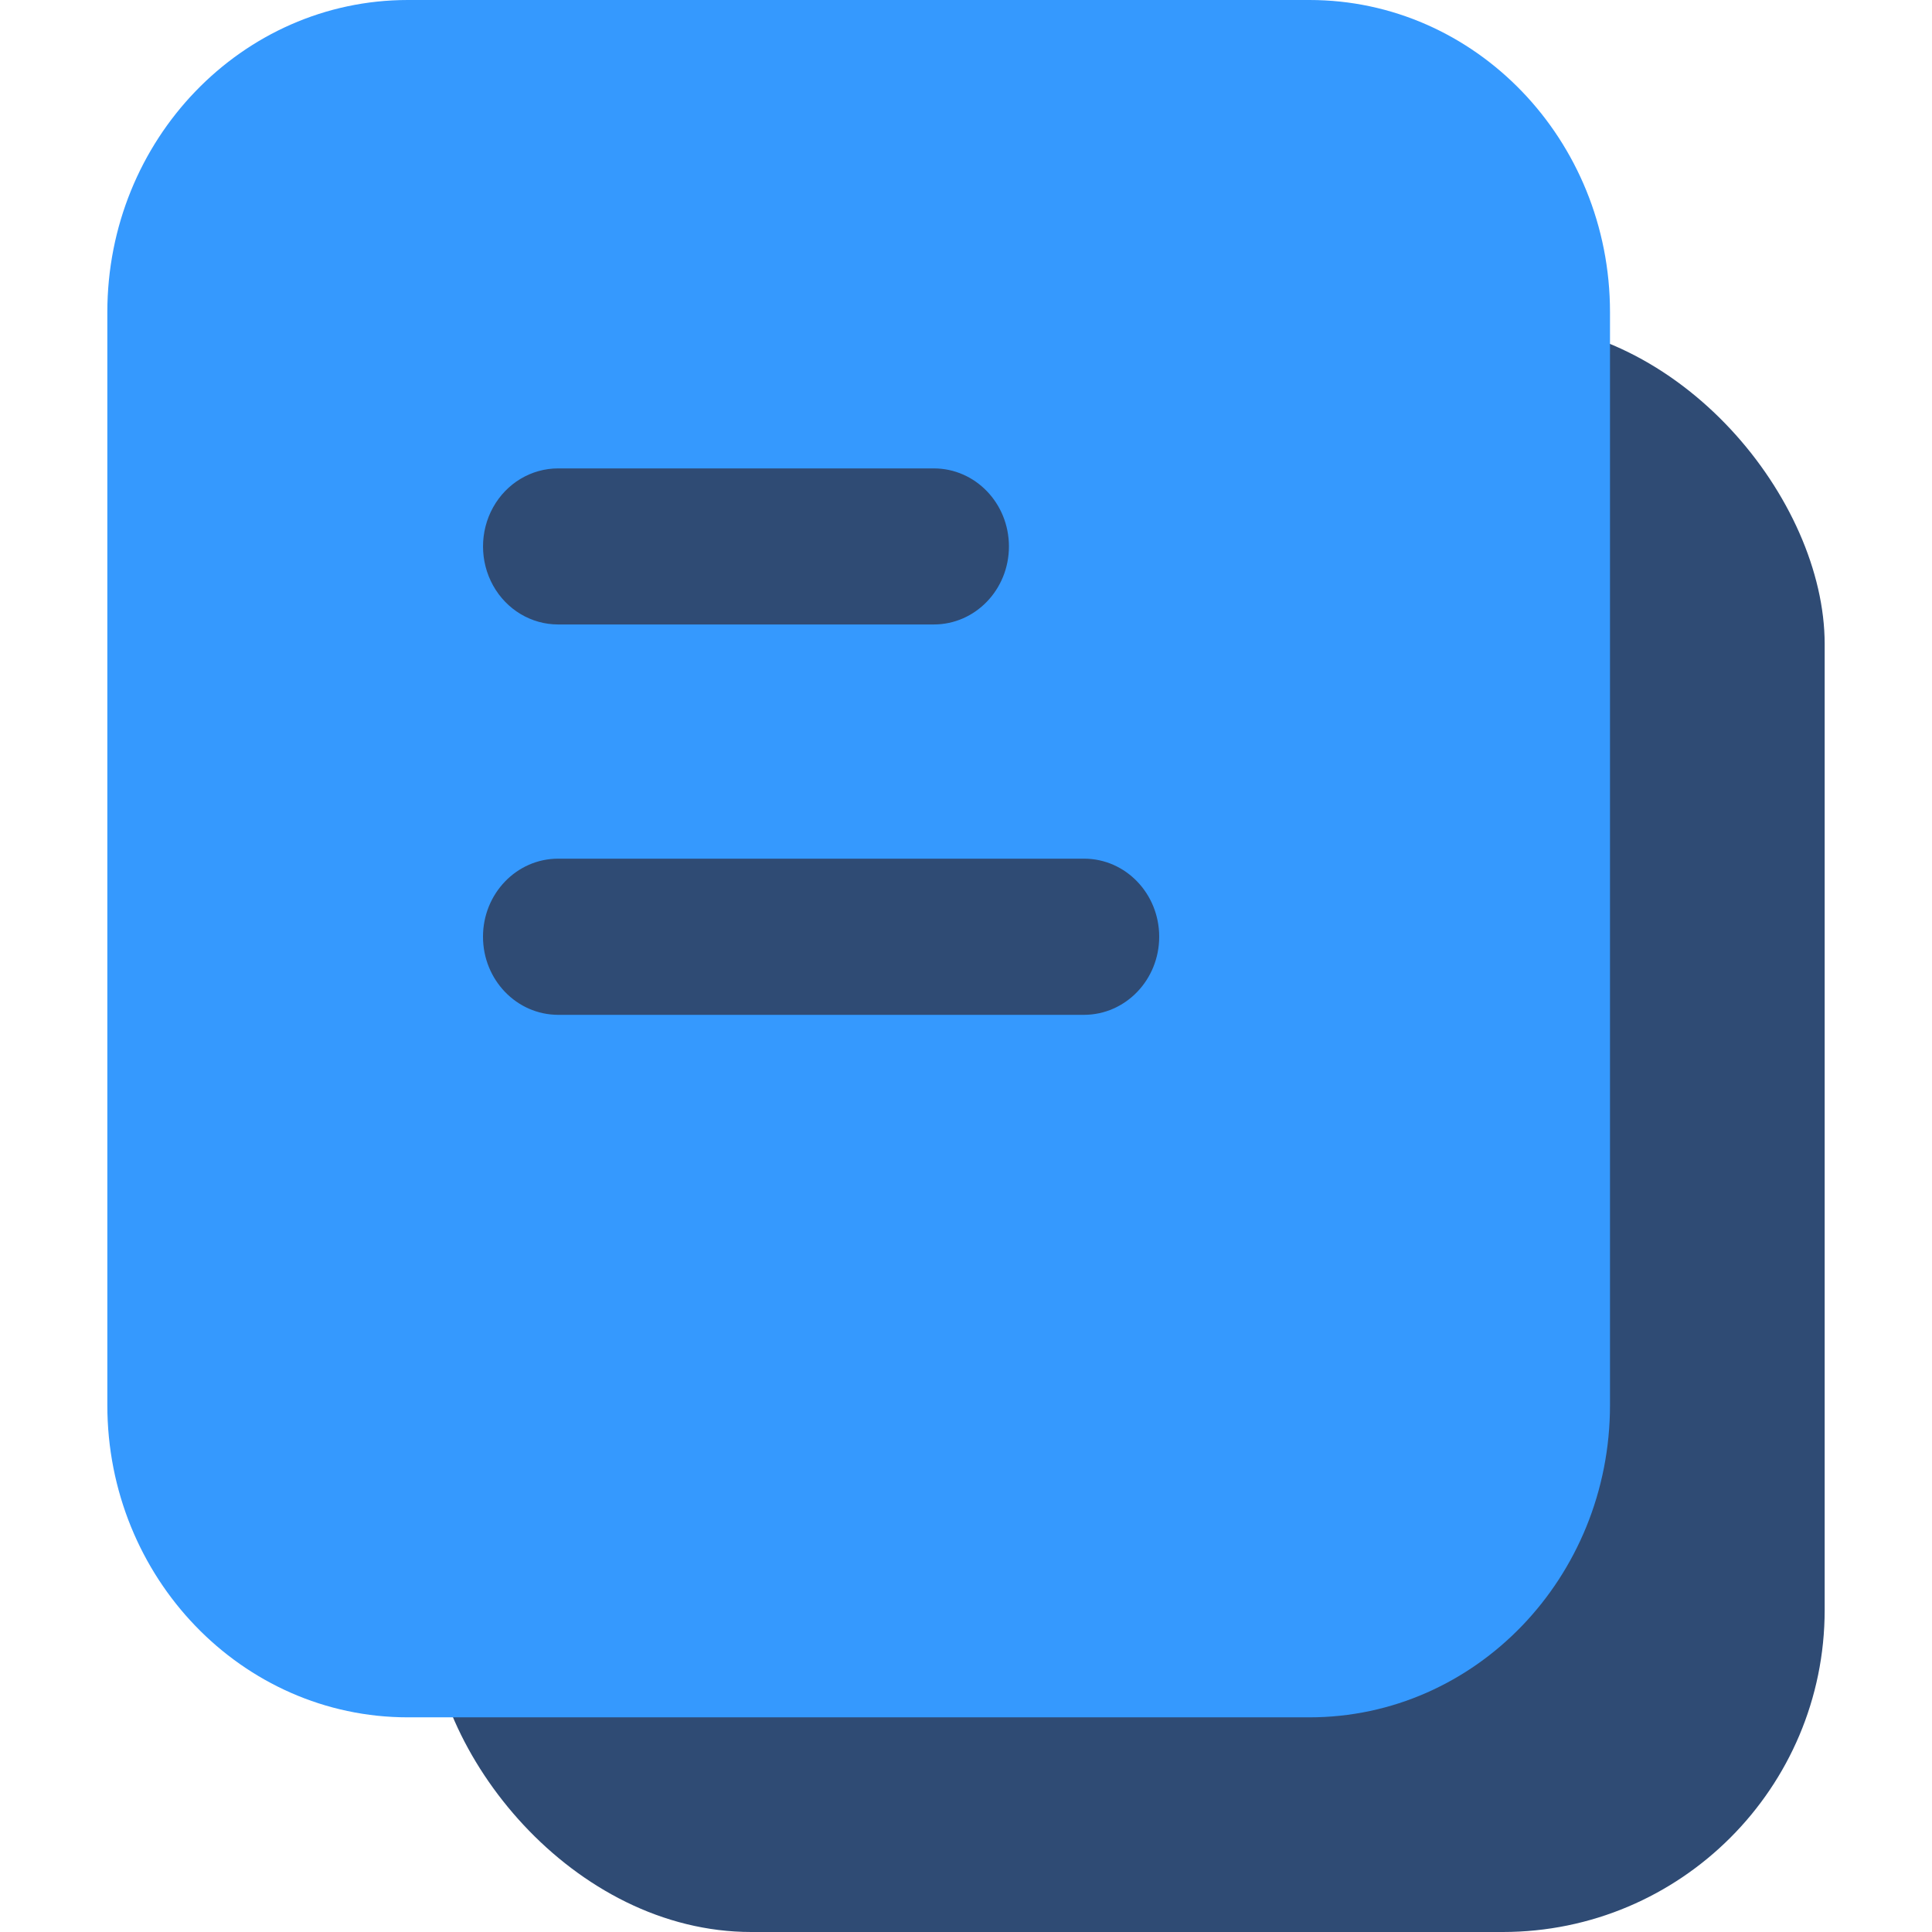 <?xml version="1.0" encoding="UTF-8"?>
<svg width="18px" height="18px" viewBox="0 0 18 18" version="1.1" xmlns="http://www.w3.org/2000/svg" xmlns:xlink="http://www.w3.org/1999/xlink">
    <title>编组 5</title>
    <g id="页面-1" stroke="none" stroke-width="1" fill="none" fill-rule="evenodd">
        <g id="icon" transform="translate(-654, -772)">
            <g id="编组-5" transform="translate(654, 772)">
                <rect id="矩形" fill="#2F4B74" x="4" y="3" width="13" height="15" rx="3"></rect>
                <g id="表单-面" transform="translate(1, 0)" fill="#3599FE" fill-rule="nonzero">
                    <path d="M11.2,0 C12.746,0 14,1.302 14,2.909 L14,13.091 C14,14.698 12.746,16 11.2,16 L2.8,16 C1.254,16 0,14.698 0,13.091 L0,2.909 C0,1.302 1.254,0 2.8,0 L11.2,0 Z M9.1,8 L4.2,8 C3.813,8 3.5,8.326 3.5,8.727 C3.5,9.129 3.813,9.454 4.2,9.455 L9.1,9.455 C9.487,9.454 9.8,9.129 9.8,8.727 C9.8,8.326 9.487,8 9.1,8 L9.1,8 Z M7.7,4.364 L4.2,4.364 C3.95,4.364 3.719,4.502 3.594,4.727 C3.469,4.952 3.469,5.23 3.594,5.455 C3.719,5.68 3.95,5.818 4.2,5.818 L7.7,5.818 C8.087,5.818 8.4,5.493 8.4,5.091 C8.4,4.689 8.087,4.364 7.7,4.364 L7.7,4.364 Z" id="形状"></path>
                </g>
            </g>
        </g>
    </g>
</svg>